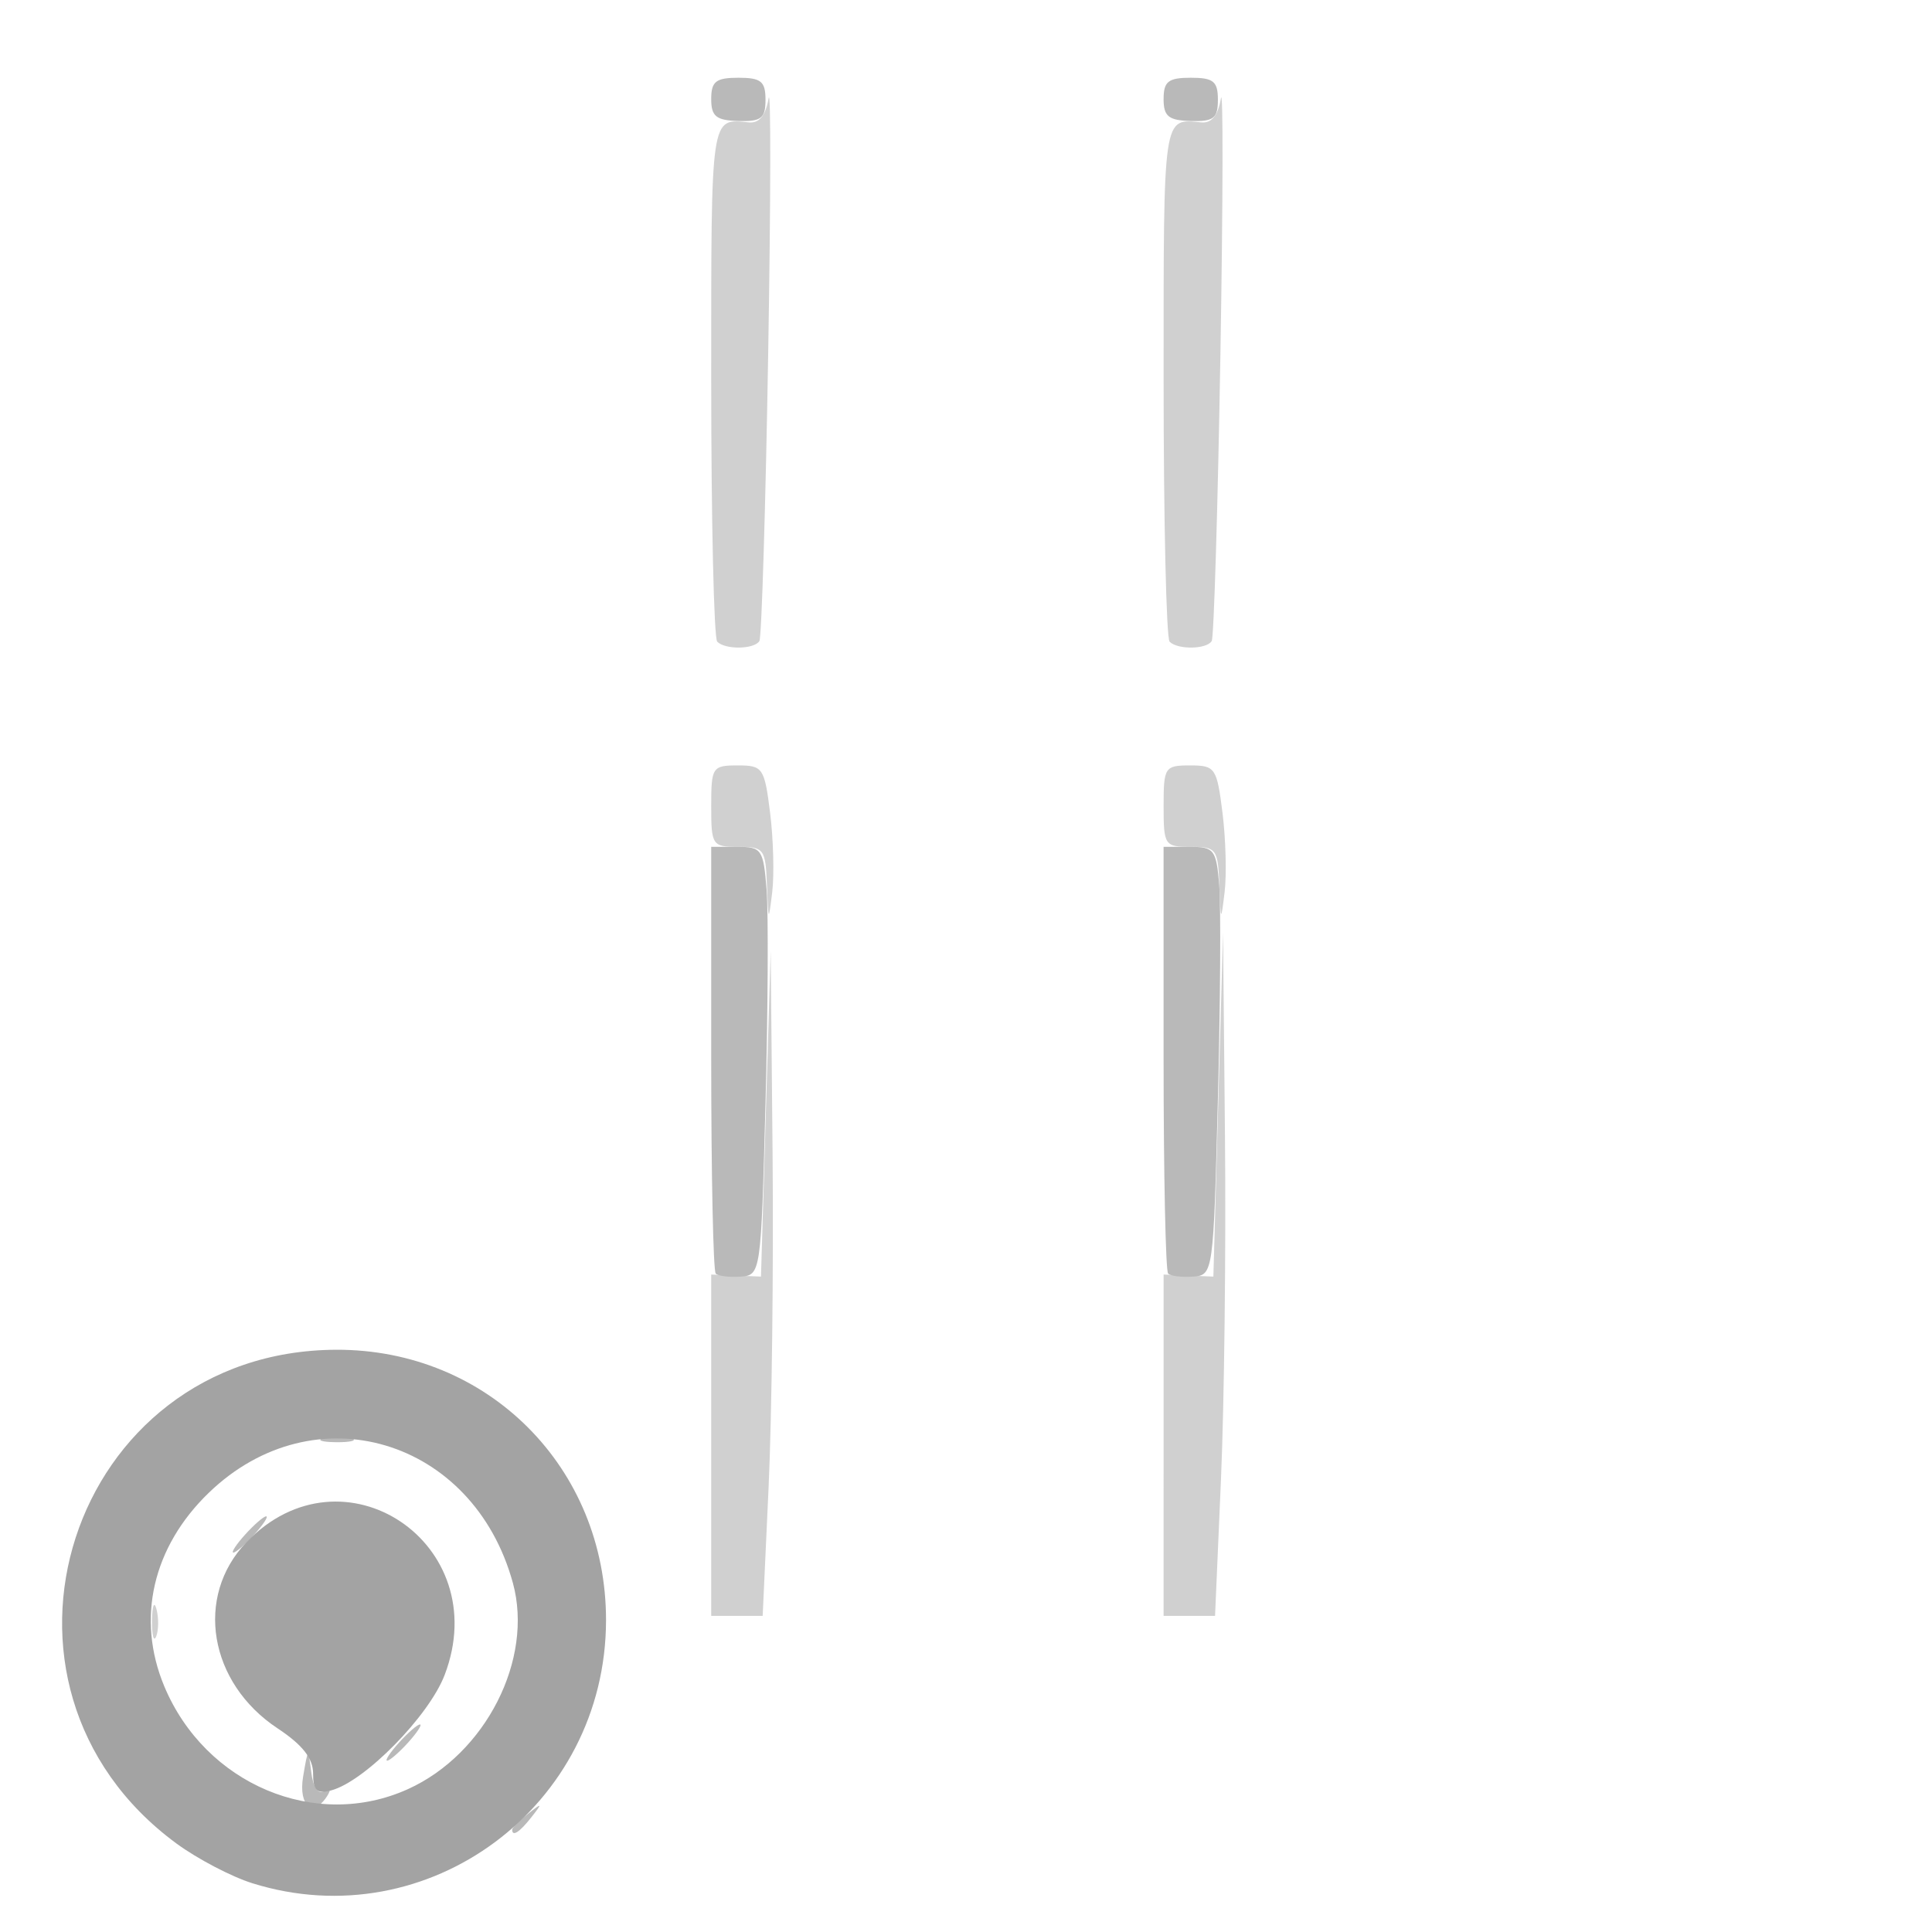 <?xml version="1.0" encoding="UTF-8" standalone="no"?>
<!-- Created with Inkscape (http://www.inkscape.org/) -->

<svg
   width="100mm"
   height="100mm"
   viewBox="0 0 100 100"
   version="1.1"
   id="svg13229"
   inkscape:version="1.1.1 (3bf5ae0d25, 2021-09-20)"
   sodipodi:docname="add_list_type_device_6046.svg"
   xmlns:inkscape="http://www.inkscape.org/namespaces/inkscape"
   xmlns:sodipodi="http://sodipodi.sourceforge.net/DTD/sodipodi-0.dtd"
   xmlns="http://www.w3.org/2000/svg"
   xmlns:svg="http://www.w3.org/2000/svg">
  <sodipodi:namedview
     id="namedview13231"
     pagecolor="#ffffff"
     bordercolor="#666666"
     borderopacity="1.0"
     inkscape:pageshadow="2"
     inkscape:pageopacity="0.0"
     inkscape:pagecheckerboard="true"
     inkscape:document-units="mm"
     showgrid="false"
     width="100mm"
     inkscape:zoom="0.58974467"
     inkscape:cx="378.97757"
     inkscape:cy="242.47782"
     inkscape:window-width="1440"
     inkscape:window-height="890"
     inkscape:window-x="-6"
     inkscape:window-y="-6"
     inkscape:window-maximized="1"
     inkscape:current-layer="layer1" />
  <defs
     id="defs13226" />
  <g
     inkscape:label="Laag 1"
     inkscape:groupmode="layer"
     id="layer1">
    <g
       id="g13245"
       transform="translate(-1.982,-1.011)">
      <path
         style="fill:#d0d0d0;fill-opacity:1;stroke-width:0.468"
         d="m 9.85,84.883 c 0.01,-0.773 0.115,-1.032 0.233,-0.576 0.119,0.456 0.111,1.088 -0.017,1.405 -0.128,0.317 -0.225,-0.056 -0.216,-0.828 z M 38.794,75.815 v -8.834 l 1.288,0.053 1.288,0.053 0.251,-8.43 0.251,-8.43 0.099,10.537 c 0.054,5.795 -0.038,13.54 -0.206,17.211 L 41.458,84.649 h -1.332 -1.332 z m 23.416,0 v -8.834 l 1.288,0.053 1.288,0.053 0.25,-8.898 0.25,-8.898 0.101,10.58 c 0.056,5.819 -0.037,13.774 -0.206,17.679 L 64.873,84.649 H 63.541 62.209 Z M 41.679,46.833 c -0.071,-1.883 -0.151,-1.99 -1.48,-1.99 -1.353,0 -1.405,-0.078 -1.405,-2.107 0,-2.018 0.058,-2.107 1.371,-2.107 1.303,0 1.386,0.122 1.678,2.459 0.169,1.352 0.218,3.196 0.109,4.098 -0.189,1.568 -0.201,1.552 -0.273,-0.351 z m 23.416,0 c -0.071,-1.883 -0.151,-1.99 -1.48,-1.99 -1.353,0 -1.405,-0.078 -1.405,-2.107 0,-2.018 0.058,-2.107 1.371,-2.107 1.303,0 1.386,0.122 1.678,2.459 0.169,1.352 0.218,3.196 0.109,4.098 -0.189,1.568 -0.201,1.552 -0.273,-0.351 z M 39.106,34.227 c -0.172,-0.172 -0.312,-6.283 -0.312,-13.581 0,-13.832 -0.049,-13.497 1.957,-13.299 0.523,0.052 0.862,-0.362 1.012,-1.234 0.124,-0.721 0.115,5.221 -0.02,13.206 -0.135,7.985 -0.34,14.676 -0.454,14.869 -0.258,0.435 -1.759,0.462 -2.182,0.039 z m 23.416,0 c -0.172,-0.172 -0.312,-6.283 -0.312,-13.581 0,-13.832 -0.049,-13.497 1.957,-13.299 0.523,0.052 0.86,-0.361 1.008,-1.234 0.122,-0.721 0.111,5.221 -0.024,13.206 -0.135,7.985 -0.338,14.676 -0.45,14.869 -0.253,0.435 -1.755,0.462 -2.178,0.039 z"
         id="path13251" />
      <path
         style="fill:#b9b9b9;fill-opacity:1;stroke-width:0.468"
         d="m 28.491,95.712 c 0,-0.097 0.369,-0.466 0.82,-0.82 0.743,-0.583 0.759,-0.566 0.177,0.177 -0.612,0.78 -0.996,1.028 -0.996,0.643 z M 17.672,92.962 c 0.255,-1.5 0.261,-1.503 0.419,-0.226 0.097,0.787 0.36,1.172 0.669,0.981 0.304,-0.188 0.374,-0.097 0.175,0.226 -0.727,1.177 -1.524,0.557 -1.263,-0.981 z m 4.964,-1.756 c 0.466,-0.515 0.953,-0.937 1.082,-0.937 0.129,0 -0.147,0.421 -0.613,0.937 -0.466,0.515 -0.953,0.937 -1.082,0.937 -0.129,0 0.147,-0.421 0.613,-0.937 z M 14.676,80.434 c 0.466,-0.515 0.953,-0.937 1.082,-0.937 0.129,0 -0.147,0.421 -0.613,0.937 -0.466,0.515 -0.953,0.937 -1.082,0.937 -0.129,0 0.147,-0.421 0.613,-0.937 z m 4.107,-5.008 c 0.456,-0.119 1.088,-0.111 1.405,0.017 0.317,0.128 -0.056,0.225 -0.828,0.216 -0.773,-0.01 -1.032,-0.115 -0.576,-0.233 z M 39.028,66.931 C 38.899,66.802 38.794,61.78 38.794,55.77 v -10.927 h 1.345 c 1.268,0 1.356,0.128 1.522,2.224 0.097,1.223 0.071,6.212 -0.058,11.085 -0.232,8.779 -0.244,8.861 -1.288,8.937 -0.58,0.042 -1.159,-0.029 -1.288,-0.157 z m 23.416,0 C 62.315,66.802 62.209,61.78 62.209,55.77 v -10.927 h 1.358 c 1.259,0 1.37,0.144 1.522,1.99 0.09,1.095 0.059,6.083 -0.07,11.084 -0.232,9.021 -0.243,9.095 -1.288,9.171 -0.58,0.042 -1.159,-0.028 -1.288,-0.157 z M 38.794,6.135 c 0,-0.909 0.243,-1.1 1.405,-1.1 1.176,0 1.405,0.186 1.405,1.139 0,0.963 -0.218,1.133 -1.405,1.1 -1.151,-0.033 -1.405,-0.239 -1.405,-1.139 z m 23.416,0 c 0,-0.909 0.243,-1.1 1.405,-1.1 1.176,0 1.405,0.186 1.405,1.139 0,0.963 -0.218,1.133 -1.405,1.1 C 62.464,7.242 62.209,7.036 62.209,6.135 Z"
         id="path13249" />
      <path
         style="fill:#a3a3a3;fill-opacity:1;stroke-width:0.468"
         d="M 15.047,98.488 C 13.963,98.15 12.193,97.223 11.112,96.428 -0.017,88.243 5.58,70.932 19.375,70.874 27.237,70.841 33.361,76.981 33.35,84.883 33.336,94.498 24.143,101.331 15.047,98.488 Z m 8.062,-4.878 c 4.014,-1.823 6.5,-6.714 5.421,-10.661 -2.048,-7.486 -10.278,-9.934 -15.733,-4.68 -2.915,2.808 -3.773,6.526 -2.312,10.024 2.122,5.08 7.842,7.489 12.624,5.317 z M 18.188,92.807 c 0,-0.785 -0.551,-1.485 -1.839,-2.337 -3.556,-2.354 -4.305,-6.821 -1.614,-9.631 4.989,-5.207 12.862,0.06 10.263,6.865 -0.817,2.139 -4.148,5.527 -5.88,5.979 -0.738,0.193 -0.931,0.011 -0.931,-0.877 z"
         id="path13247" />
    </g>
  </g>
</svg>
